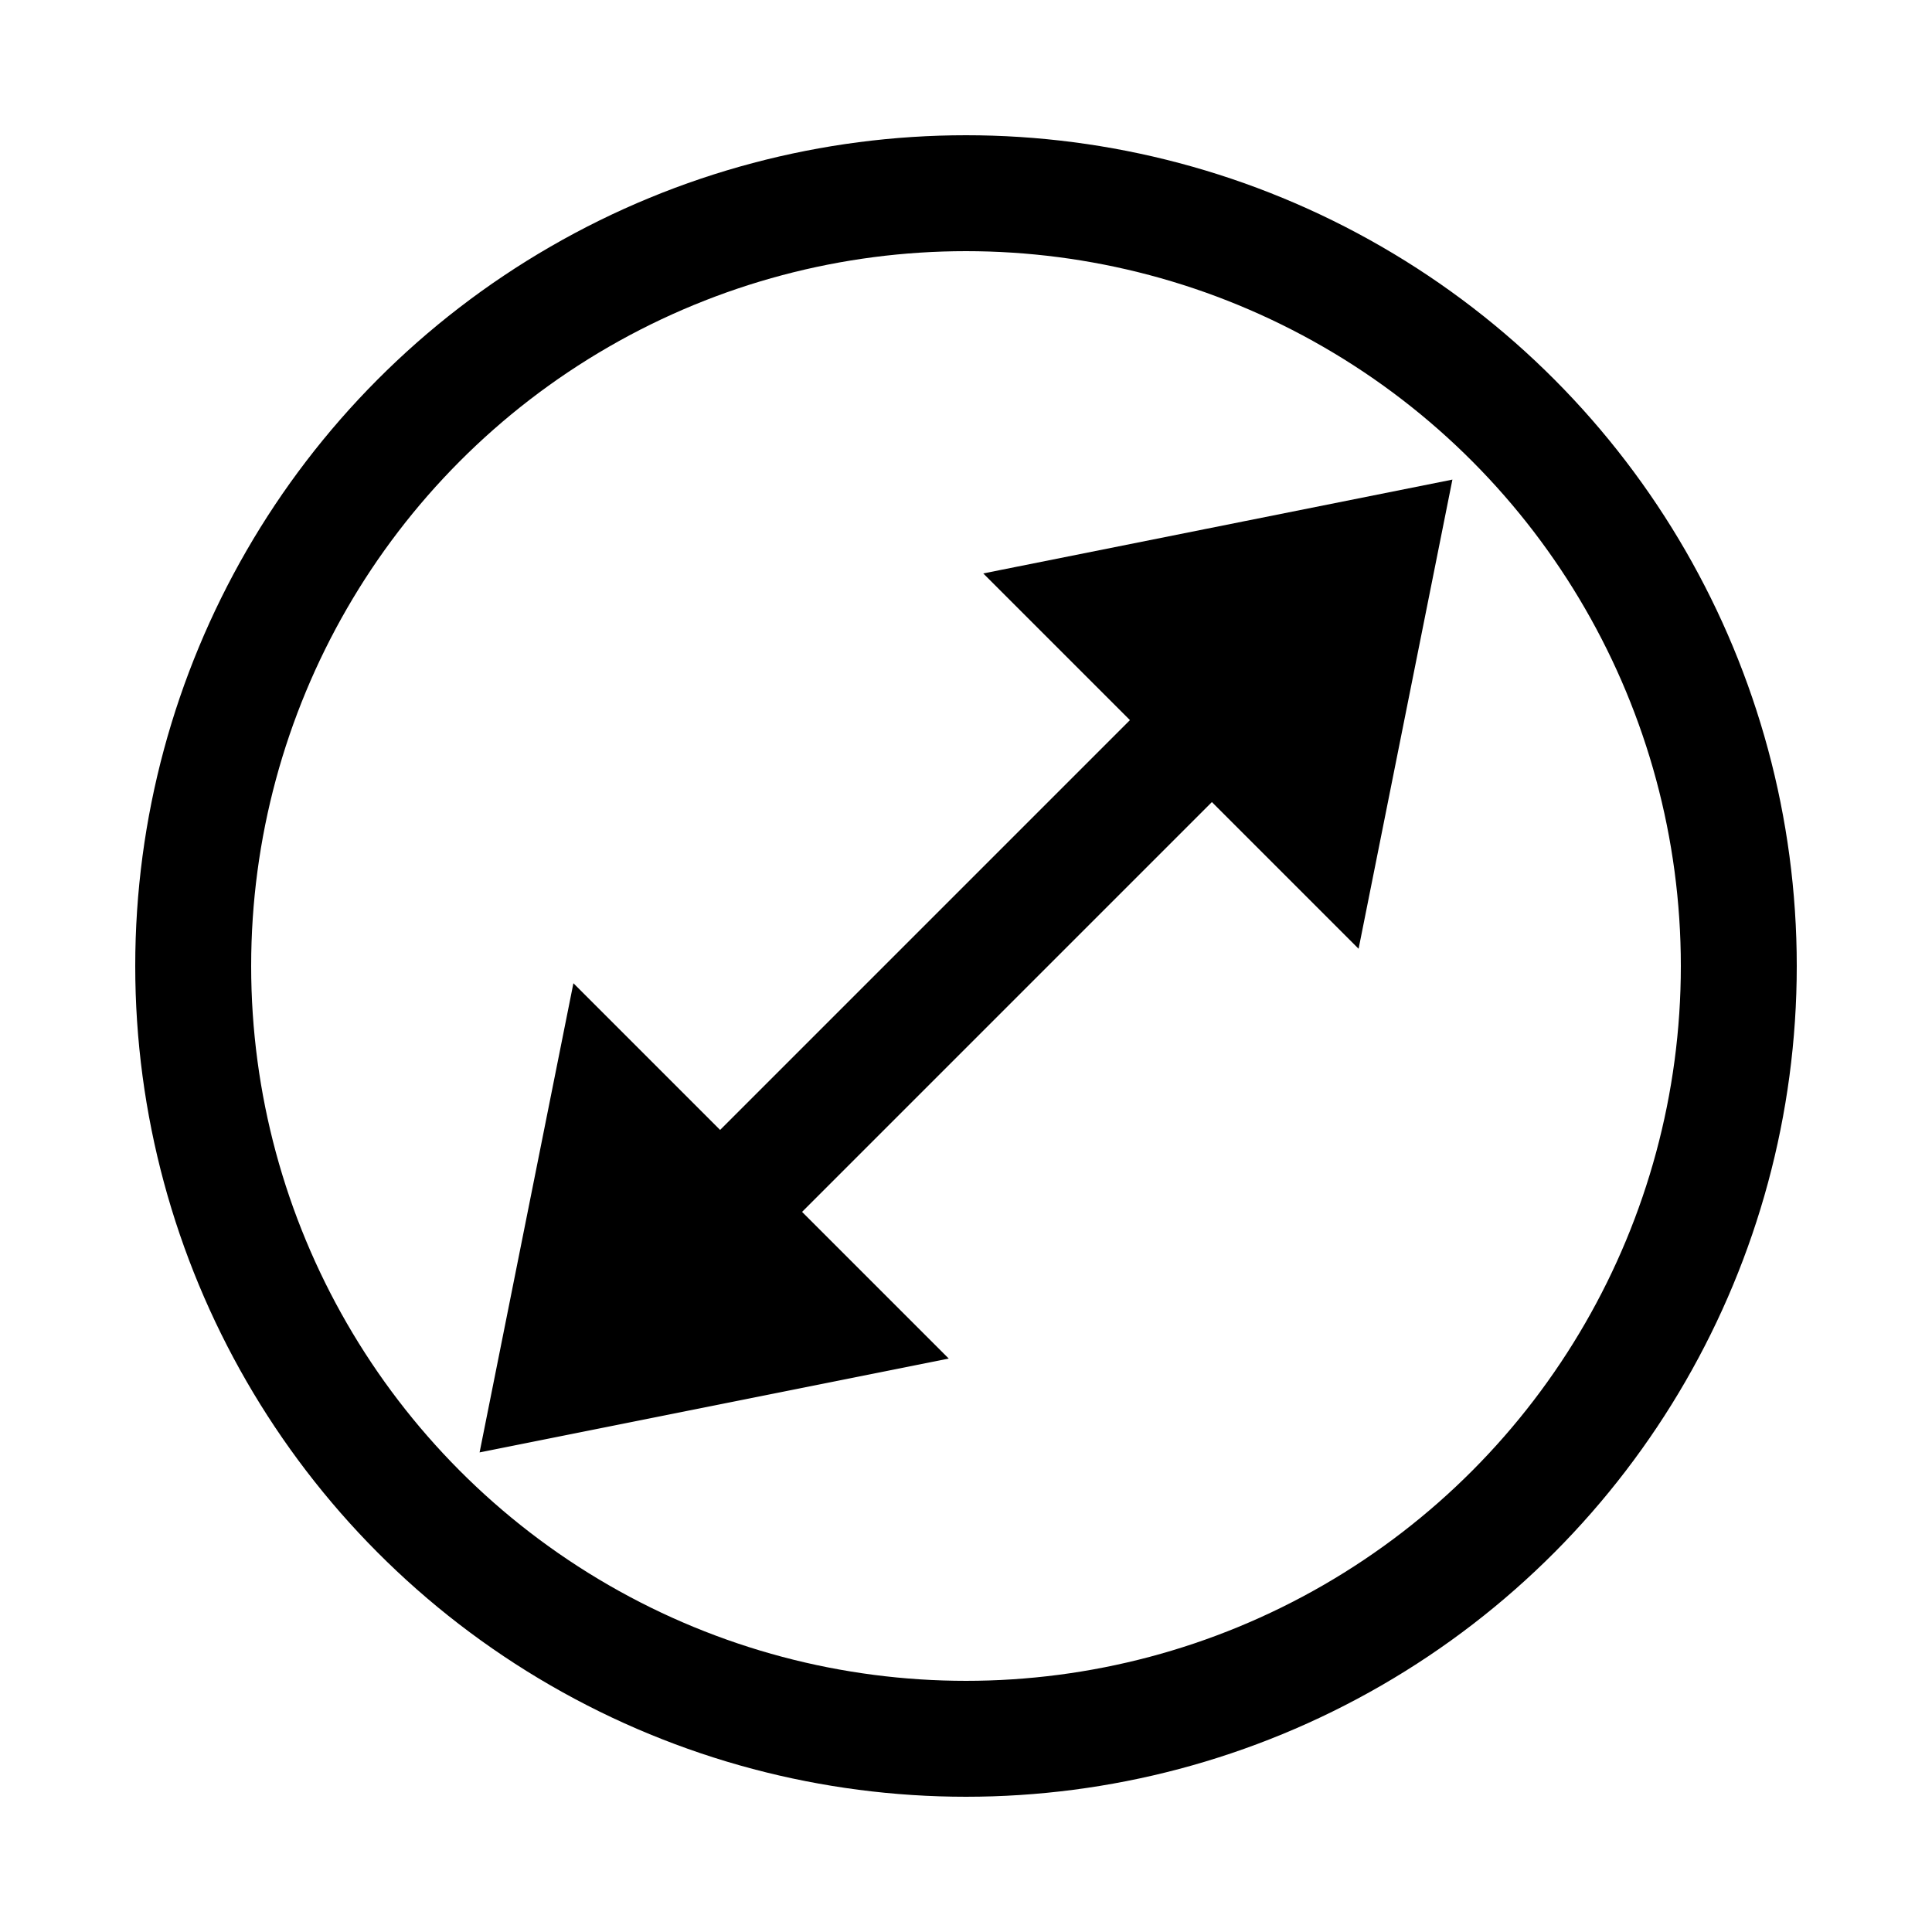 <?xml version="1.0" encoding="UTF-8"?>
<svg width="100" height="100" version="1.1" viewBox="0 0 100 100" xmlns="http://www.w3.org/2000/svg">
 <g stroke="#000">
  <circle cx="50" cy="50" r="40" fill="none" stroke-linecap="round" stroke-width="6" style="paint-order:markers fill stroke"/>
  <path d="m29 71 42-42" fill="none" stroke-width="6" style="paint-order:markers fill stroke"/>
  <path d="m27.373 72.627 3.535-17.678 14.142 14.142z" stroke-width="4" style="paint-order:markers fill stroke"/>
  <path d="m72.627 27.373-3.535 17.678-14.142-14.142z" stroke-width="4" style="paint-order:markers fill stroke"/>
 </g>
</svg>
